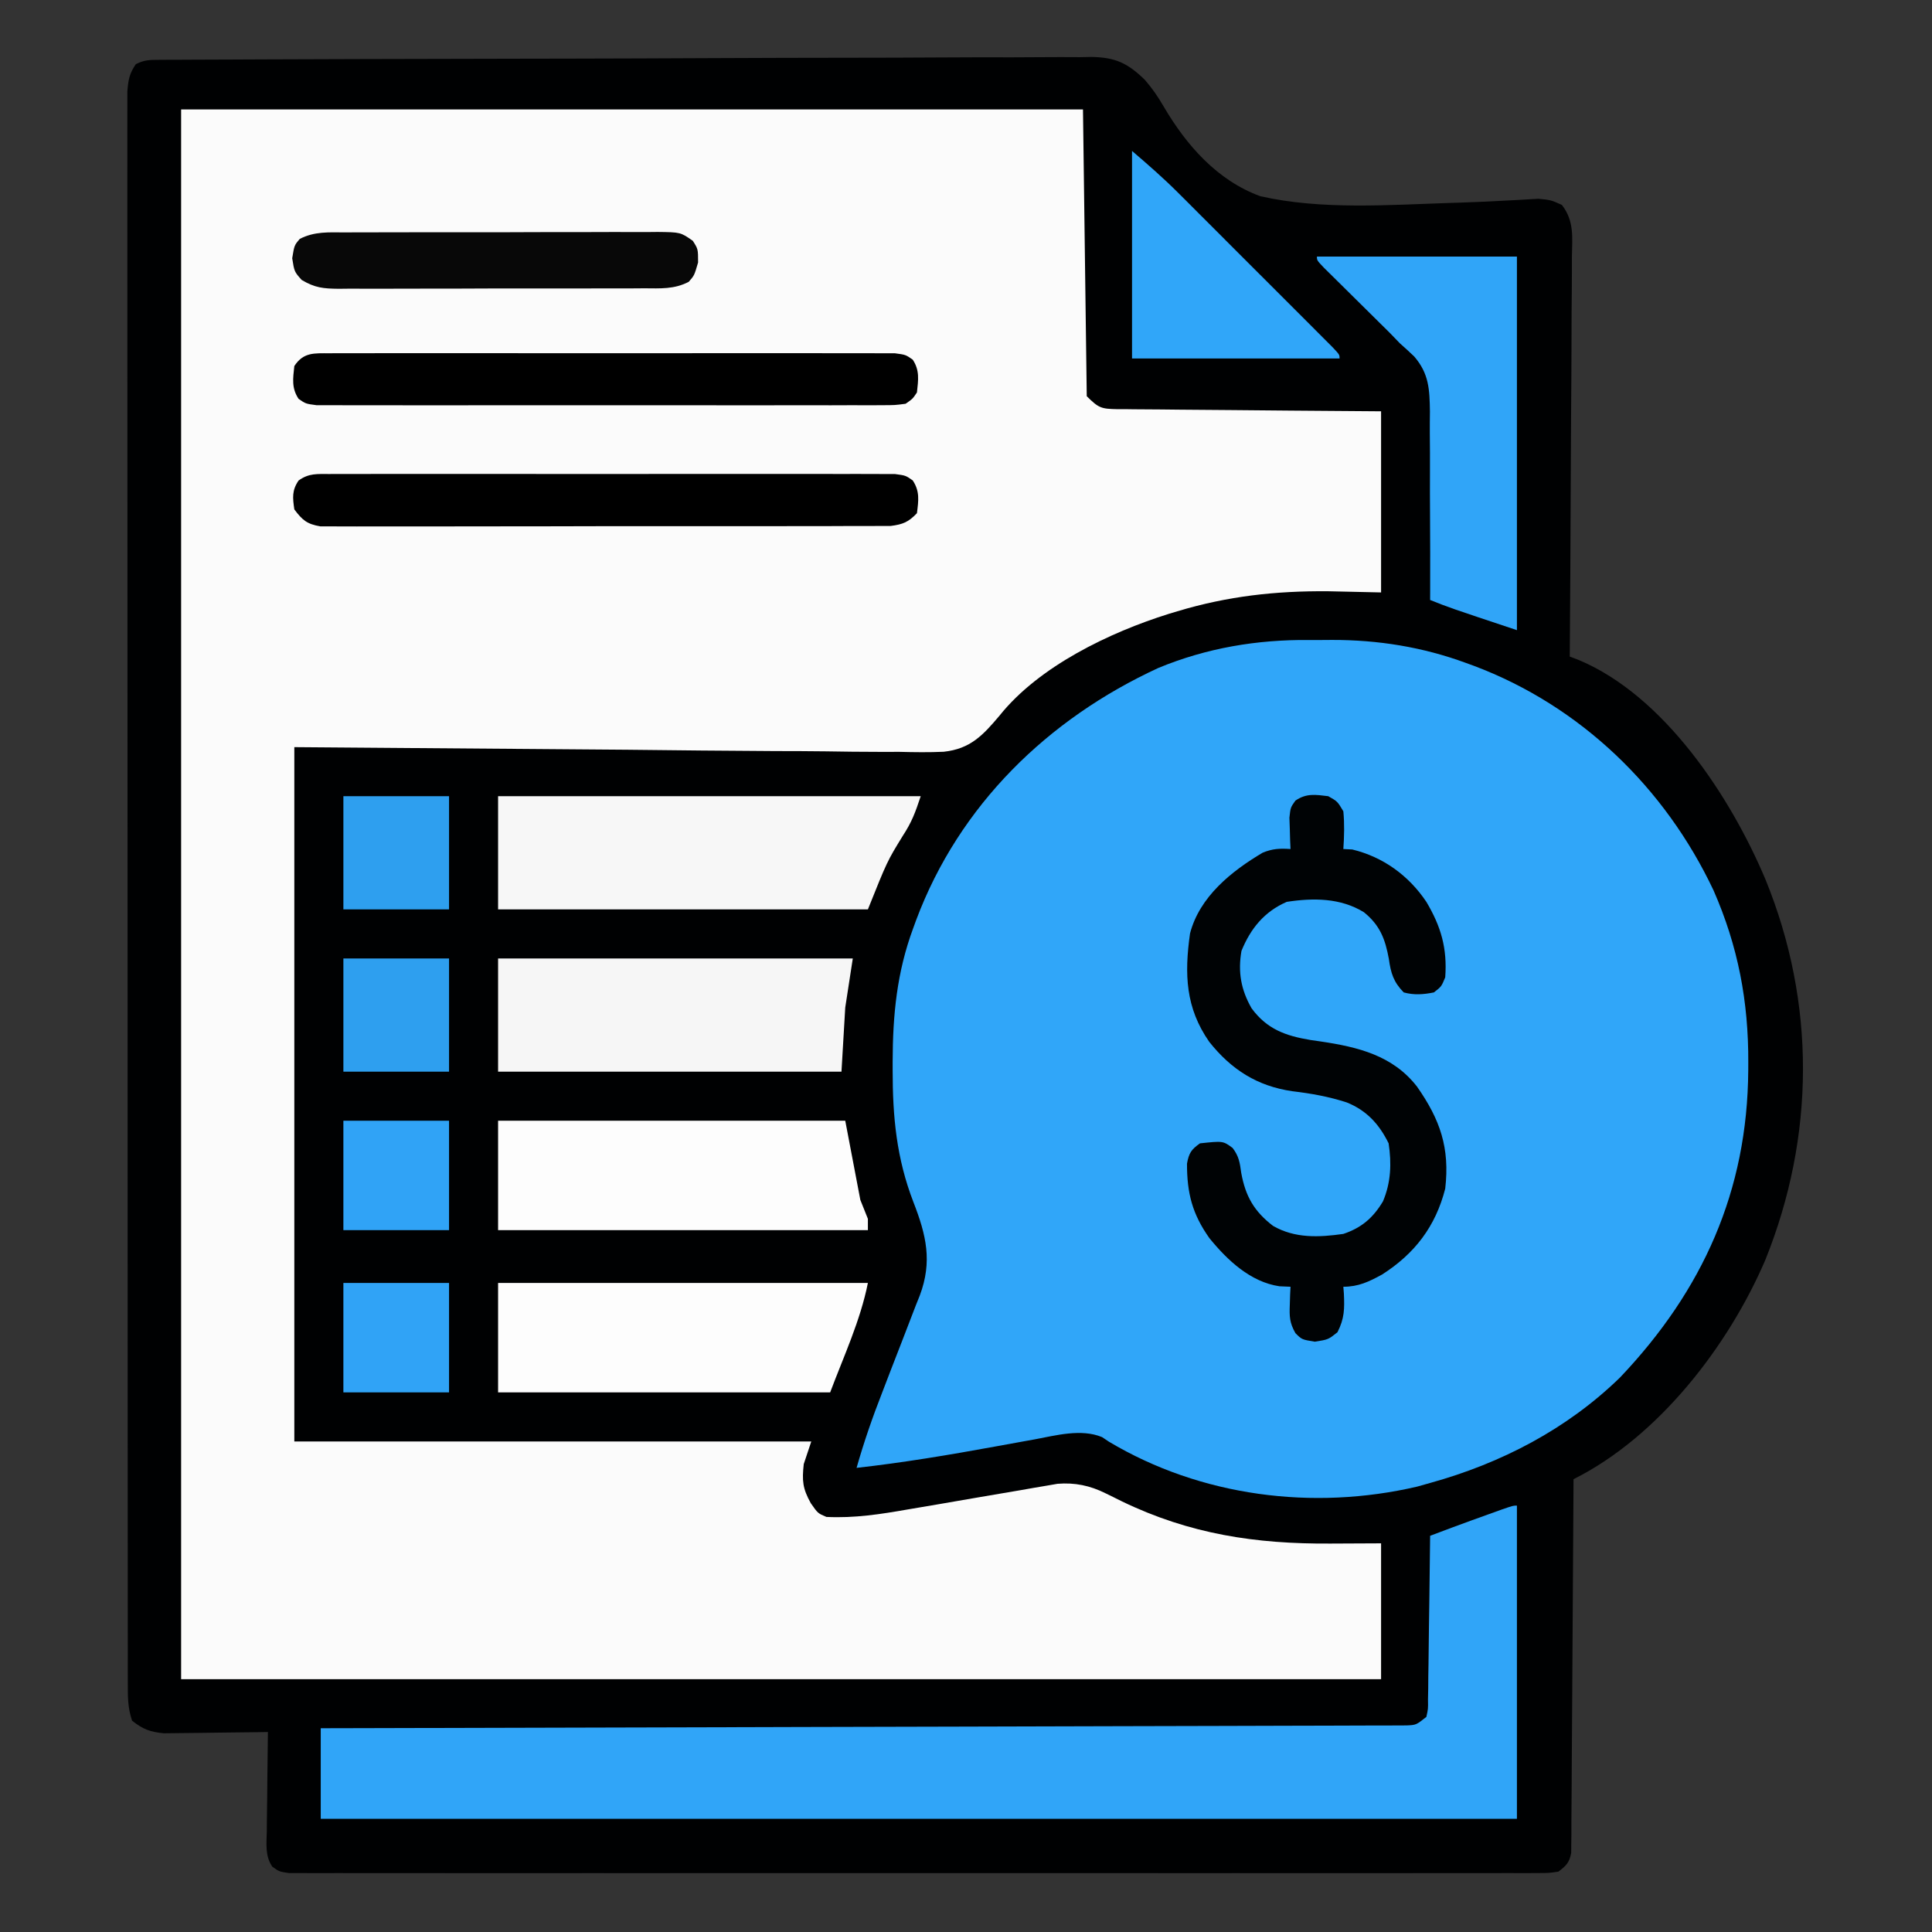 <?xml version="1.0" encoding="UTF-8"?>
<svg version="1.1" xmlns="http://www.w3.org/2000/svg" width="512" height="512">
<rect width="100%" height="100%" fill="#333333" stroke="none"/>
<path d="M0 0 C0.901 -0.006 1.802 -0.013 2.731 -0.019 C3.728 -0.021 4.724 -0.023 5.751 -0.025 C6.804 -0.031 7.858 -0.036 8.944 -0.042 C12.498 -0.06 16.052 -0.071 19.607 -0.082 C22.146 -0.093 24.685 -0.105 27.224 -0.117 C35.583 -0.153 43.942 -0.178 52.302 -0.201 C53.012 -0.203 53.723 -0.205 54.455 -0.207 C68.567 -0.246 82.678 -0.28 96.789 -0.302 C99.893 -0.307 102.996 -0.312 106.1 -0.317 C106.871 -0.319 107.642 -0.32 108.437 -0.321 C120.928 -0.343 133.419 -0.392 145.91 -0.452 C158.733 -0.513 171.557 -0.547 184.38 -0.557 C191.581 -0.563 198.781 -0.58 205.981 -0.628 C212.756 -0.673 219.53 -0.682 226.305 -0.667 C228.792 -0.668 231.278 -0.68 233.764 -0.705 C237.161 -0.738 240.554 -0.727 243.95 -0.706 C245.425 -0.735 245.425 -0.735 246.929 -0.766 C253.308 -0.664 256.556 0.848 261.131 5.305 C263.059 7.519 264.623 9.796 266.093 12.331 C272.129 22.639 280.312 31.965 291.731 36.143 C308.028 39.83 325.809 38.435 342.377 37.91 C343.654 37.87 343.654 37.87 344.957 37.829 C349.03 37.692 353.097 37.52 357.166 37.277 C357.909 37.24 358.652 37.203 359.417 37.165 C361.413 37.064 363.408 36.942 365.402 36.819 C368.731 37.143 368.731 37.143 371.644 38.448 C374.976 42.749 374.387 47.047 374.299 52.337 C374.3 53.479 374.3 54.62 374.301 55.797 C374.298 59.574 374.259 63.35 374.22 67.127 C374.21 69.744 374.203 72.362 374.198 74.979 C374.183 81.167 374.142 87.353 374.091 93.54 C374.036 100.585 374.008 107.63 373.983 114.675 C373.931 129.164 373.843 143.653 373.731 158.143 C374.498 158.434 375.264 158.725 376.054 159.024 C398.853 168.546 416.421 195.406 425.602 217.211 C438.968 249.94 438.75 285.288 425.552 318.064 C415.78 340.826 397.272 364.872 374.731 376.143 C374.725 377.401 374.72 378.66 374.714 379.957 C374.656 391.802 374.584 403.648 374.496 415.493 C374.451 421.584 374.412 427.674 374.385 433.764 C374.359 439.639 374.319 445.513 374.268 451.388 C374.251 453.632 374.24 455.876 374.234 458.121 C374.224 461.258 374.196 464.394 374.164 467.531 C374.165 468.464 374.167 469.398 374.168 470.36 C374.156 471.214 374.143 472.068 374.13 472.947 C374.125 473.69 374.121 474.432 374.116 475.196 C373.604 477.789 372.825 478.539 370.731 480.143 C368.189 480.519 368.189 480.519 365.076 480.52 C363.891 480.528 362.706 480.536 361.485 480.544 C360.177 480.537 358.869 480.53 357.521 480.524 C356.122 480.527 354.724 480.532 353.325 480.538 C349.472 480.55 345.62 480.544 341.767 480.535 C337.616 480.528 333.464 480.538 329.313 480.547 C321.177 480.56 313.041 480.557 304.905 480.548 C298.294 480.542 291.684 480.541 285.074 480.544 C283.664 480.545 283.664 480.545 282.227 480.545 C280.318 480.546 278.41 480.547 276.501 480.548 C258.59 480.557 240.68 480.547 222.769 480.531 C207.389 480.518 192.009 480.52 176.629 480.534 C158.784 480.55 140.939 480.556 123.094 480.547 C121.192 480.546 119.291 480.545 117.389 480.544 C115.985 480.543 115.985 480.543 114.553 480.543 C107.948 480.54 101.343 480.544 94.738 480.551 C86.693 480.56 78.647 480.558 70.602 480.542 C66.494 480.534 62.387 480.531 58.279 480.541 C54.522 480.549 50.766 480.545 47.01 480.529 C44.999 480.524 42.988 480.534 40.977 480.544 C39.2 480.532 39.2 480.532 37.386 480.52 C35.846 480.519 35.846 480.519 34.274 480.519 C31.731 480.143 31.731 480.143 29.899 478.835 C27.931 475.982 28.367 472.751 28.438 469.412 C28.443 468.662 28.447 467.911 28.451 467.138 C28.468 464.743 28.506 462.35 28.544 459.955 C28.559 458.331 28.573 456.706 28.585 455.082 C28.618 451.102 28.67 447.122 28.731 443.143 C27.818 443.158 26.906 443.174 25.965 443.19 C22.564 443.241 19.163 443.279 15.761 443.307 C14.292 443.322 12.822 443.343 11.353 443.369 C9.236 443.405 7.119 443.422 5.001 443.436 C3.728 443.451 2.456 443.467 1.145 443.483 C-2.526 443.117 -4.393 442.42 -7.269 440.143 C-8.452 436.594 -8.395 433.786 -8.397 430.038 C-8.399 429.306 -8.401 428.575 -8.403 427.821 C-8.407 425.35 -8.405 422.879 -8.402 420.408 C-8.404 418.627 -8.407 416.845 -8.409 415.063 C-8.415 410.152 -8.415 405.241 -8.414 400.33 C-8.414 395.04 -8.419 389.75 -8.424 384.459 C-8.432 374.089 -8.435 363.719 -8.436 353.348 C-8.436 344.923 -8.438 336.497 -8.441 328.071 C-8.45 304.203 -8.455 280.335 -8.454 256.468 C-8.454 255.18 -8.454 253.892 -8.454 252.566 C-8.454 251.276 -8.454 249.987 -8.454 248.659 C-8.453 227.756 -8.463 206.852 -8.477 185.949 C-8.491 164.506 -8.498 143.062 -8.497 121.619 C-8.497 109.572 -8.5 97.525 -8.511 85.478 C-8.52 75.223 -8.522 64.968 -8.515 54.713 C-8.512 49.477 -8.512 44.241 -8.521 39.005 C-8.528 34.217 -8.527 29.429 -8.518 24.64 C-8.517 22.903 -8.519 21.166 -8.524 19.43 C-8.531 17.077 -8.526 14.725 -8.518 12.373 C-8.518 11.064 -8.518 9.755 -8.518 8.406 C-8.284 5.349 -7.991 3.643 -6.269 1.143 C-3.943 -0.02 -2.591 0.011 0 0 Z " fill="#000102" transform="translate(42.269,15.857)"/>
<path d="M0 0 C78.87 0 157.74 0 239 0 C239.33 25.08 239.66 50.16 240 76 C243.185 79.185 243.878 79.353 248.133 79.437 C248.823 79.435 249.514 79.434 250.225 79.432 C250.957 79.443 251.689 79.453 252.443 79.463 C254.862 79.493 257.28 79.503 259.699 79.512 C261.376 79.529 263.054 79.547 264.731 79.566 C269.145 79.614 273.559 79.643 277.973 79.67 C283.27 79.705 288.566 79.762 293.862 79.815 C301.908 79.894 309.954 79.944 318 80 C318 95.84 318 111.68 318 128 C313.359 127.897 308.719 127.794 303.938 127.688 C290.034 127.577 277.367 128.98 264 133 C263.252 133.225 262.505 133.449 261.734 133.681 C246.05 138.596 227.327 147.57 216.884 160.65 C212.516 165.826 209.154 169.473 202.083 170.223 C198.184 170.403 194.311 170.346 190.411 170.249 C188.628 170.245 186.844 170.247 185.061 170.253 C180.311 170.255 175.565 170.192 170.817 170.114 C166.35 170.051 161.885 170.048 157.418 170.041 C144.383 169.983 131.348 169.83 118.312 169.688 C89.169 169.461 60.026 169.234 30 169 C30 229.72 30 290.44 30 353 C75.21 353 120.42 353 167 353 C166.34 354.98 165.68 356.96 165 359 C164.526 363.425 164.695 365.451 166.875 369.375 C168.731 372.038 168.731 372.038 171 373 C178.443 373.365 185.382 372.282 192.699 370.996 C195.149 370.581 197.599 370.167 200.049 369.752 C203.881 369.094 207.712 368.433 211.543 367.77 C215.261 367.129 218.98 366.499 222.699 365.871 C224.415 365.568 224.415 365.568 226.165 365.259 C227.237 365.079 228.309 364.898 229.413 364.713 C230.349 364.551 231.286 364.388 232.251 364.221 C236.855 363.851 240.875 364.692 244.988 366.742 C245.69 367.085 246.391 367.427 247.114 367.781 C247.84 368.142 248.565 368.503 249.312 368.875 C267.3 377.557 284.745 380.195 304.625 380.062 C309.039 380.042 313.452 380.021 318 380 C318 391.88 318 403.76 318 416 C213.06 416 108.12 416 0 416 C0 278.72 0 141.44 0 0 Z " fill="#FBFBFB" transform="translate(48,29)"/>
<path d="M0 0 C2.029 0.016 4.057 0 6.086 -0.019 C18.295 -0.04 30.106 1.854 41.596 6.079 C42.649 6.462 42.649 6.462 43.724 6.853 C71.949 17.494 94.343 39.134 107.197 66.34 C113.718 81.21 116.482 95.797 116.408 112.016 C116.406 112.678 116.403 113.34 116.4 114.022 C116.196 146 104.38 172.333 82.408 195.454 C68.325 209.147 50.942 218.17 32.096 223.391 C30.96 223.711 29.825 224.03 28.655 224.36 C1.084 230.784 -28.684 226.978 -53.029 212.454 C-53.63 212.053 -54.23 211.652 -54.849 211.239 C-60.399 208.949 -67.061 210.788 -72.775 211.852 C-73.615 212.003 -74.455 212.153 -75.321 212.309 C-77.995 212.789 -80.669 213.277 -83.342 213.766 C-95.504 215.985 -107.614 218.019 -119.904 219.391 C-117.959 212.554 -115.671 205.94 -113.076 199.325 C-112.351 197.439 -111.627 195.553 -110.904 193.667 C-109.779 190.738 -108.648 187.812 -107.5 184.892 C-106.382 182.043 -105.29 179.185 -104.201 176.325 C-103.855 175.462 -103.509 174.599 -103.153 173.71 C-99.769 164.694 -101.441 157.687 -104.842 148.954 C-109.323 137.341 -110.347 126.378 -110.342 114.016 C-110.342 113.263 -110.343 112.51 -110.344 111.734 C-110.312 99.373 -109.234 88.072 -104.904 76.391 C-104.647 75.684 -104.39 74.977 -104.125 74.249 C-92.688 43.72 -69.191 20.887 -39.904 7.391 C-27.11 2.108 -13.792 -0.129 0 0 Z " fill="#30A6F9" transform="translate(346.904,169.609)"/>
<path d="M0 0 C0 27.39 0 54.78 0 83 C-104.61 83 -209.22 83 -317 83 C-317 75.08 -317 67.16 -317 59 C-313.374 58.992 -309.747 58.984 -306.011 58.975 C-272.781 58.9 -239.55 58.816 -206.32 58.72 C-201.968 58.707 -197.616 58.695 -193.263 58.683 C-192.397 58.68 -191.53 58.678 -190.638 58.675 C-176.594 58.635 -162.551 58.603 -148.508 58.573 C-134.106 58.541 -119.704 58.503 -105.302 58.457 C-96.41 58.429 -87.518 58.407 -78.626 58.393 C-72.534 58.382 -66.443 58.364 -60.351 58.341 C-56.833 58.327 -53.315 58.317 -49.796 58.316 C-45.988 58.314 -42.179 58.297 -38.37 58.278 C-36.691 58.281 -36.691 58.281 -34.977 58.284 C-33.961 58.277 -32.945 58.269 -31.898 58.262 C-31.018 58.259 -30.139 58.257 -29.232 58.255 C-26.714 58.14 -26.714 58.14 -24 56 C-23.525 53.867 -23.525 53.867 -23.568 51.367 C-23.538 49.925 -23.538 49.925 -23.508 48.455 C-23.501 47.415 -23.495 46.376 -23.488 45.305 C-23.47 44.242 -23.452 43.18 -23.434 42.085 C-23.38 38.682 -23.346 35.278 -23.312 31.875 C-23.279 29.572 -23.245 27.268 -23.209 24.965 C-23.124 19.31 -23.056 13.655 -23 8 C-21.746 7.529 -20.492 7.058 -19.238 6.587 C-18.191 6.193 -18.191 6.193 -17.122 5.792 C-13.944 4.606 -10.755 3.457 -7.562 2.312 C-5.739 1.657 -5.739 1.657 -3.879 0.988 C-1 0 -1 0 0 0 Z " fill="#30A5F8" transform="translate(402,399)"/>
<path d="M0 0 C2.438 1.375 2.438 1.375 4 4 C4.321 7.361 4.231 10.636 4 14 C4.784 14.041 5.567 14.082 6.375 14.125 C14.543 16.097 21.339 21.045 26 28 C29.888 34.551 31.56 40.294 31 48 C30 50.438 30 50.438 28 52 C25.238 52.558 22.728 52.748 20 52 C17.296 49.239 16.585 46.892 16.062 43.125 C15.101 37.893 13.728 34.205 9.453 30.75 C3.247 26.931 -3.965 26.926 -11 28 C-16.954 30.592 -20.596 35.091 -23 41 C-23.969 46.589 -23.128 51.293 -20.316 56.211 C-16.239 61.752 -11.288 63.519 -4.68 64.613 C-3.795 64.741 -2.911 64.869 -2 65 C7.873 66.471 17.102 68.69 23.531 76.973 C29.663 85.734 32.243 93.186 31 104 C28.439 114.041 22.893 121.256 14.246 126.773 C10.765 128.674 8.001 130 4 130 C4.046 130.592 4.093 131.183 4.141 131.793 C4.326 135.841 4.309 138.394 2.438 142.062 C0 144 0 144 -3.562 144.562 C-7 144 -7 144 -8.703 142.293 C-10.258 139.545 -10.311 137.882 -10.188 134.75 C-10.16 133.858 -10.133 132.966 -10.105 132.047 C-10.071 131.371 -10.036 130.696 -10 130 C-10.969 129.959 -11.939 129.917 -12.938 129.875 C-20.628 128.741 -26.747 122.952 -31.492 117.125 C-36.028 110.732 -37.445 105.197 -37.434 97.383 C-36.922 94.569 -36.314 93.646 -34 92 C-27.889 91.345 -27.889 91.345 -25.34 93.223 C-23.669 95.439 -23.437 97.075 -23.062 99.812 C-21.935 106.017 -19.663 110.01 -14.625 113.875 C-8.831 117.217 -2.456 116.918 4 116 C8.828 114.381 11.9 111.732 14.5 107.375 C16.62 102.379 16.808 97.327 16 92 C13.522 86.953 10.2 83.288 4.914 81.16 C0.13 79.604 -4.51 78.782 -9.5 78.188 C-18.816 76.839 -25.688 72.454 -31.527 65.109 C-37.821 56.095 -38.15 47.187 -36.633 36.387 C-34.107 26.646 -25.665 19.874 -17.359 14.961 C-14.734 13.892 -12.808 13.811 -10 14 C-10.052 12.861 -10.052 12.861 -10.105 11.699 C-10.133 10.705 -10.16 9.711 -10.188 8.688 C-10.222 7.701 -10.257 6.715 -10.293 5.699 C-10 3 -10 3 -8.703 1.172 C-5.811 -0.818 -3.385 -0.416 0 0 Z " fill="#000305" transform="translate(352,211)"/>
<path d="M0 0 C36.96 0 73.92 0 112 0 C110.534 4.397 109.636 6.856 107.25 10.5 C103.128 17.207 103.128 17.207 98 30 C65.66 30 33.32 30 0 30 C0 20.1 0 10.2 0 0 Z " fill="#F7F7F7" transform="translate(132,211)"/>
<path d="M0 0 C31.02 0 62.04 0 94 0 C93.34 4.29 92.68 8.58 92 13 C91.67 18.61 91.34 24.22 91 30 C60.97 30 30.94 30 0 30 C0 20.1 0 10.2 0 0 Z " fill="#F6F6F6" transform="translate(132,254)"/>
<path d="M0 0 C30.36 0 60.72 0 92 0 C93.32 6.93 94.64 13.86 96 21 C96.99 23.475 96.99 23.475 98 26 C98 26.99 98 27.98 98 29 C65.66 29 33.32 29 0 29 C0 19.43 0 9.86 0 0 Z " fill="#FDFDFD" transform="translate(132,297)"/>
<path d="M0 0 C32.34 0 64.68 0 98 0 C95.995 10.027 91.59 19.426 88 29 C58.96 29 29.92 29 0 29 C0 19.43 0 9.86 0 0 Z " fill="#FDFDFD" transform="translate(132,340)"/>
<path d="M0 0 C17.49 0 34.98 0 53 0 C53 32.67 53 65.34 53 99 C35 93 35 93 30 91 C30.003 90.266 30.006 89.532 30.009 88.776 C30.031 81.832 30.02 74.889 29.972 67.945 C29.948 64.376 29.937 60.808 29.955 57.238 C29.973 53.788 29.956 50.34 29.916 46.89 C29.903 44.945 29.924 42.999 29.946 41.054 C29.85 35.188 29.711 31.038 25.787 26.478 C24.55 25.292 23.289 24.13 22 23 C21.056 22.035 20.117 21.065 19.186 20.088 C18.301 19.215 17.416 18.341 16.504 17.441 C15.786 16.729 15.786 16.729 15.054 16.003 C13.559 14.52 12.061 13.041 10.562 11.562 C8.561 9.587 6.563 7.609 4.566 5.629 C3.689 4.763 2.812 3.898 1.908 3.006 C0 1 0 1 0 0 Z " fill="#30A5F8" transform="translate(349,68)"/>
<path d="M0 0 C0.65 -0.005 1.299 -0.009 1.969 -0.014 C4.15 -0.026 6.331 -0.017 8.512 -0.007 C10.074 -0.011 11.636 -0.017 13.198 -0.023 C17.444 -0.037 21.689 -0.032 25.935 -0.022 C30.374 -0.014 34.813 -0.021 39.252 -0.026 C46.707 -0.032 54.162 -0.024 61.617 -0.01 C70.241 0.006 78.866 0.001 87.49 -0.016 C94.889 -0.029 102.288 -0.031 109.687 -0.023 C114.108 -0.019 118.53 -0.018 122.952 -0.028 C127.108 -0.037 131.264 -0.031 135.421 -0.013 C136.948 -0.009 138.476 -0.01 140.003 -0.017 C142.085 -0.025 144.165 -0.015 146.246 0 C147.995 0.002 147.995 0.002 149.779 0.003 C152.623 0.381 152.623 0.381 154.498 1.686 C156.395 4.545 155.978 7.07 155.623 10.381 C154.498 12.076 154.498 12.076 152.623 13.381 C149.779 13.758 149.779 13.758 146.246 13.762 C145.597 13.767 144.947 13.771 144.277 13.776 C142.096 13.788 139.916 13.779 137.734 13.769 C136.172 13.773 134.61 13.779 133.048 13.785 C128.802 13.799 124.557 13.793 120.311 13.784 C115.872 13.776 111.433 13.783 106.994 13.788 C99.539 13.794 92.084 13.786 84.63 13.772 C76.005 13.756 67.381 13.761 58.756 13.778 C51.357 13.791 43.958 13.793 36.56 13.785 C32.138 13.781 27.716 13.78 23.295 13.79 C19.138 13.798 14.982 13.793 10.825 13.775 C9.298 13.771 7.771 13.772 6.243 13.779 C4.162 13.787 2.081 13.777 0 13.762 C-1.749 13.76 -1.749 13.76 -3.533 13.758 C-6.377 13.381 -6.377 13.381 -8.252 12.076 C-10.149 9.217 -9.732 6.692 -9.377 3.381 C-6.931 -0.304 -4.184 0.004 0 0 Z " fill="#000000" transform="translate(87.377,93.619)"/>
<path d="M0 0 C0.65 -0.005 1.299 -0.009 1.969 -0.014 C4.15 -0.026 6.331 -0.017 8.512 -0.007 C10.074 -0.011 11.636 -0.017 13.198 -0.023 C17.444 -0.037 21.689 -0.032 25.935 -0.022 C30.374 -0.014 34.813 -0.021 39.252 -0.026 C46.707 -0.032 54.162 -0.024 61.617 -0.01 C70.241 0.006 78.866 0.001 87.49 -0.016 C94.889 -0.029 102.288 -0.031 109.687 -0.023 C114.108 -0.019 118.53 -0.018 122.952 -0.028 C127.108 -0.037 131.264 -0.031 135.421 -0.013 C136.948 -0.009 138.476 -0.01 140.003 -0.017 C142.085 -0.025 144.165 -0.015 146.246 0 C147.995 0.002 147.995 0.002 149.779 0.003 C152.623 0.381 152.623 0.381 154.494 1.686 C156.421 4.578 156.042 7.034 155.623 10.381 C153.357 12.742 151.951 13.338 148.69 13.761 C147.541 13.764 146.392 13.766 145.209 13.769 C144.567 13.774 143.925 13.779 143.264 13.785 C141.116 13.799 138.969 13.792 136.82 13.785 C135.28 13.791 133.739 13.798 132.198 13.806 C128.014 13.824 123.83 13.823 119.646 13.817 C116.155 13.814 112.663 13.82 109.171 13.826 C100.935 13.84 92.699 13.838 84.464 13.827 C75.963 13.816 67.463 13.83 58.963 13.856 C51.667 13.879 44.371 13.885 37.075 13.879 C32.716 13.876 28.358 13.878 24 13.896 C19.902 13.911 15.805 13.907 11.707 13.888 C10.203 13.885 8.699 13.888 7.194 13.898 C5.141 13.911 3.09 13.9 1.038 13.882 C-0.111 13.882 -1.26 13.882 -2.444 13.882 C-6.027 13.27 -7.213 12.255 -9.377 9.381 C-9.82 6.279 -10.044 4.362 -8.248 1.721 C-5.501 -0.246 -3.357 0.003 0 0 Z " fill="#000000" transform="translate(87.377,125.619)"/>
<path d="M0 0 C4.26 3.652 8.263 7.138 12.201 11.072 C12.67 11.539 13.139 12.006 13.623 12.488 C15.146 14.006 16.665 15.528 18.184 17.051 C19.25 18.116 20.316 19.181 21.382 20.246 C23.602 22.464 25.819 24.684 28.036 26.906 C30.883 29.758 33.735 32.607 36.587 35.453 C38.783 37.645 40.976 39.839 43.168 42.034 C44.219 43.086 45.272 44.138 46.325 45.188 C47.787 46.648 49.246 48.111 50.705 49.575 C51.536 50.408 52.368 51.24 53.225 52.098 C55 54 55 54 55 55 C36.85 55 18.7 55 0 55 C0 36.85 0 18.7 0 0 Z " fill="#30A6F9" transform="translate(300,40)"/>
<path d="M0 0 C1.44 -0.01 1.44 -0.01 2.908 -0.021 C6.082 -0.039 9.254 -0.035 12.428 -0.03 C14.632 -0.034 16.836 -0.039 19.041 -0.045 C23.661 -0.054 28.281 -0.052 32.901 -0.042 C38.826 -0.03 44.751 -0.051 50.676 -0.08 C55.228 -0.098 59.78 -0.098 64.332 -0.092 C66.517 -0.092 68.702 -0.098 70.886 -0.111 C73.939 -0.125 76.99 -0.115 80.043 -0.098 C80.948 -0.107 81.853 -0.117 82.786 -0.127 C88.863 -0.055 88.863 -0.055 92.114 2.213 C93.521 4.404 93.521 4.404 93.521 7.967 C92.521 11.404 92.521 11.404 91.039 13.094 C87.186 15.099 83.525 14.83 79.242 14.808 C77.834 14.818 77.834 14.818 76.398 14.829 C73.295 14.847 70.191 14.843 67.088 14.838 C64.931 14.842 62.774 14.848 60.617 14.854 C56.095 14.862 51.573 14.86 47.052 14.85 C41.256 14.839 35.462 14.859 29.667 14.888 C25.212 14.906 20.757 14.906 16.302 14.9 C14.165 14.9 12.028 14.906 9.892 14.919 C6.904 14.934 3.918 14.923 0.93 14.906 C0.047 14.915 -0.836 14.925 -1.745 14.935 C-5.796 14.886 -7.978 14.701 -11.531 12.595 C-13.479 10.404 -13.479 10.404 -14.041 6.842 C-13.479 3.404 -13.479 3.404 -12.036 1.714 C-8.107 -0.299 -4.355 -0.022 0 0 Z " fill="#080808" transform="translate(91.479,61.596)"/>
<path d="M0 0 C9.24 0 18.48 0 28 0 C28 9.9 28 19.8 28 30 C18.76 30 9.52 30 0 30 C0 20.1 0 10.2 0 0 Z " fill="#2E9FEF" transform="translate(91,254)"/>
<path d="M0 0 C9.24 0 18.48 0 28 0 C28 9.9 28 19.8 28 30 C18.76 30 9.52 30 0 30 C0 20.1 0 10.2 0 0 Z " fill="#2E9FEF" transform="translate(91,211)"/>
<path d="M0 0 C9.24 0 18.48 0 28 0 C28 9.57 28 19.14 28 29 C18.76 29 9.52 29 0 29 C0 19.43 0 9.86 0 0 Z " fill="#30A3F6" transform="translate(91,340)"/>
<path d="M0 0 C9.24 0 18.48 0 28 0 C28 9.57 28 19.14 28 29 C18.76 29 9.52 29 0 29 C0 19.43 0 9.86 0 0 Z " fill="#30A3F6" transform="translate(91,297)"/>
</svg>
